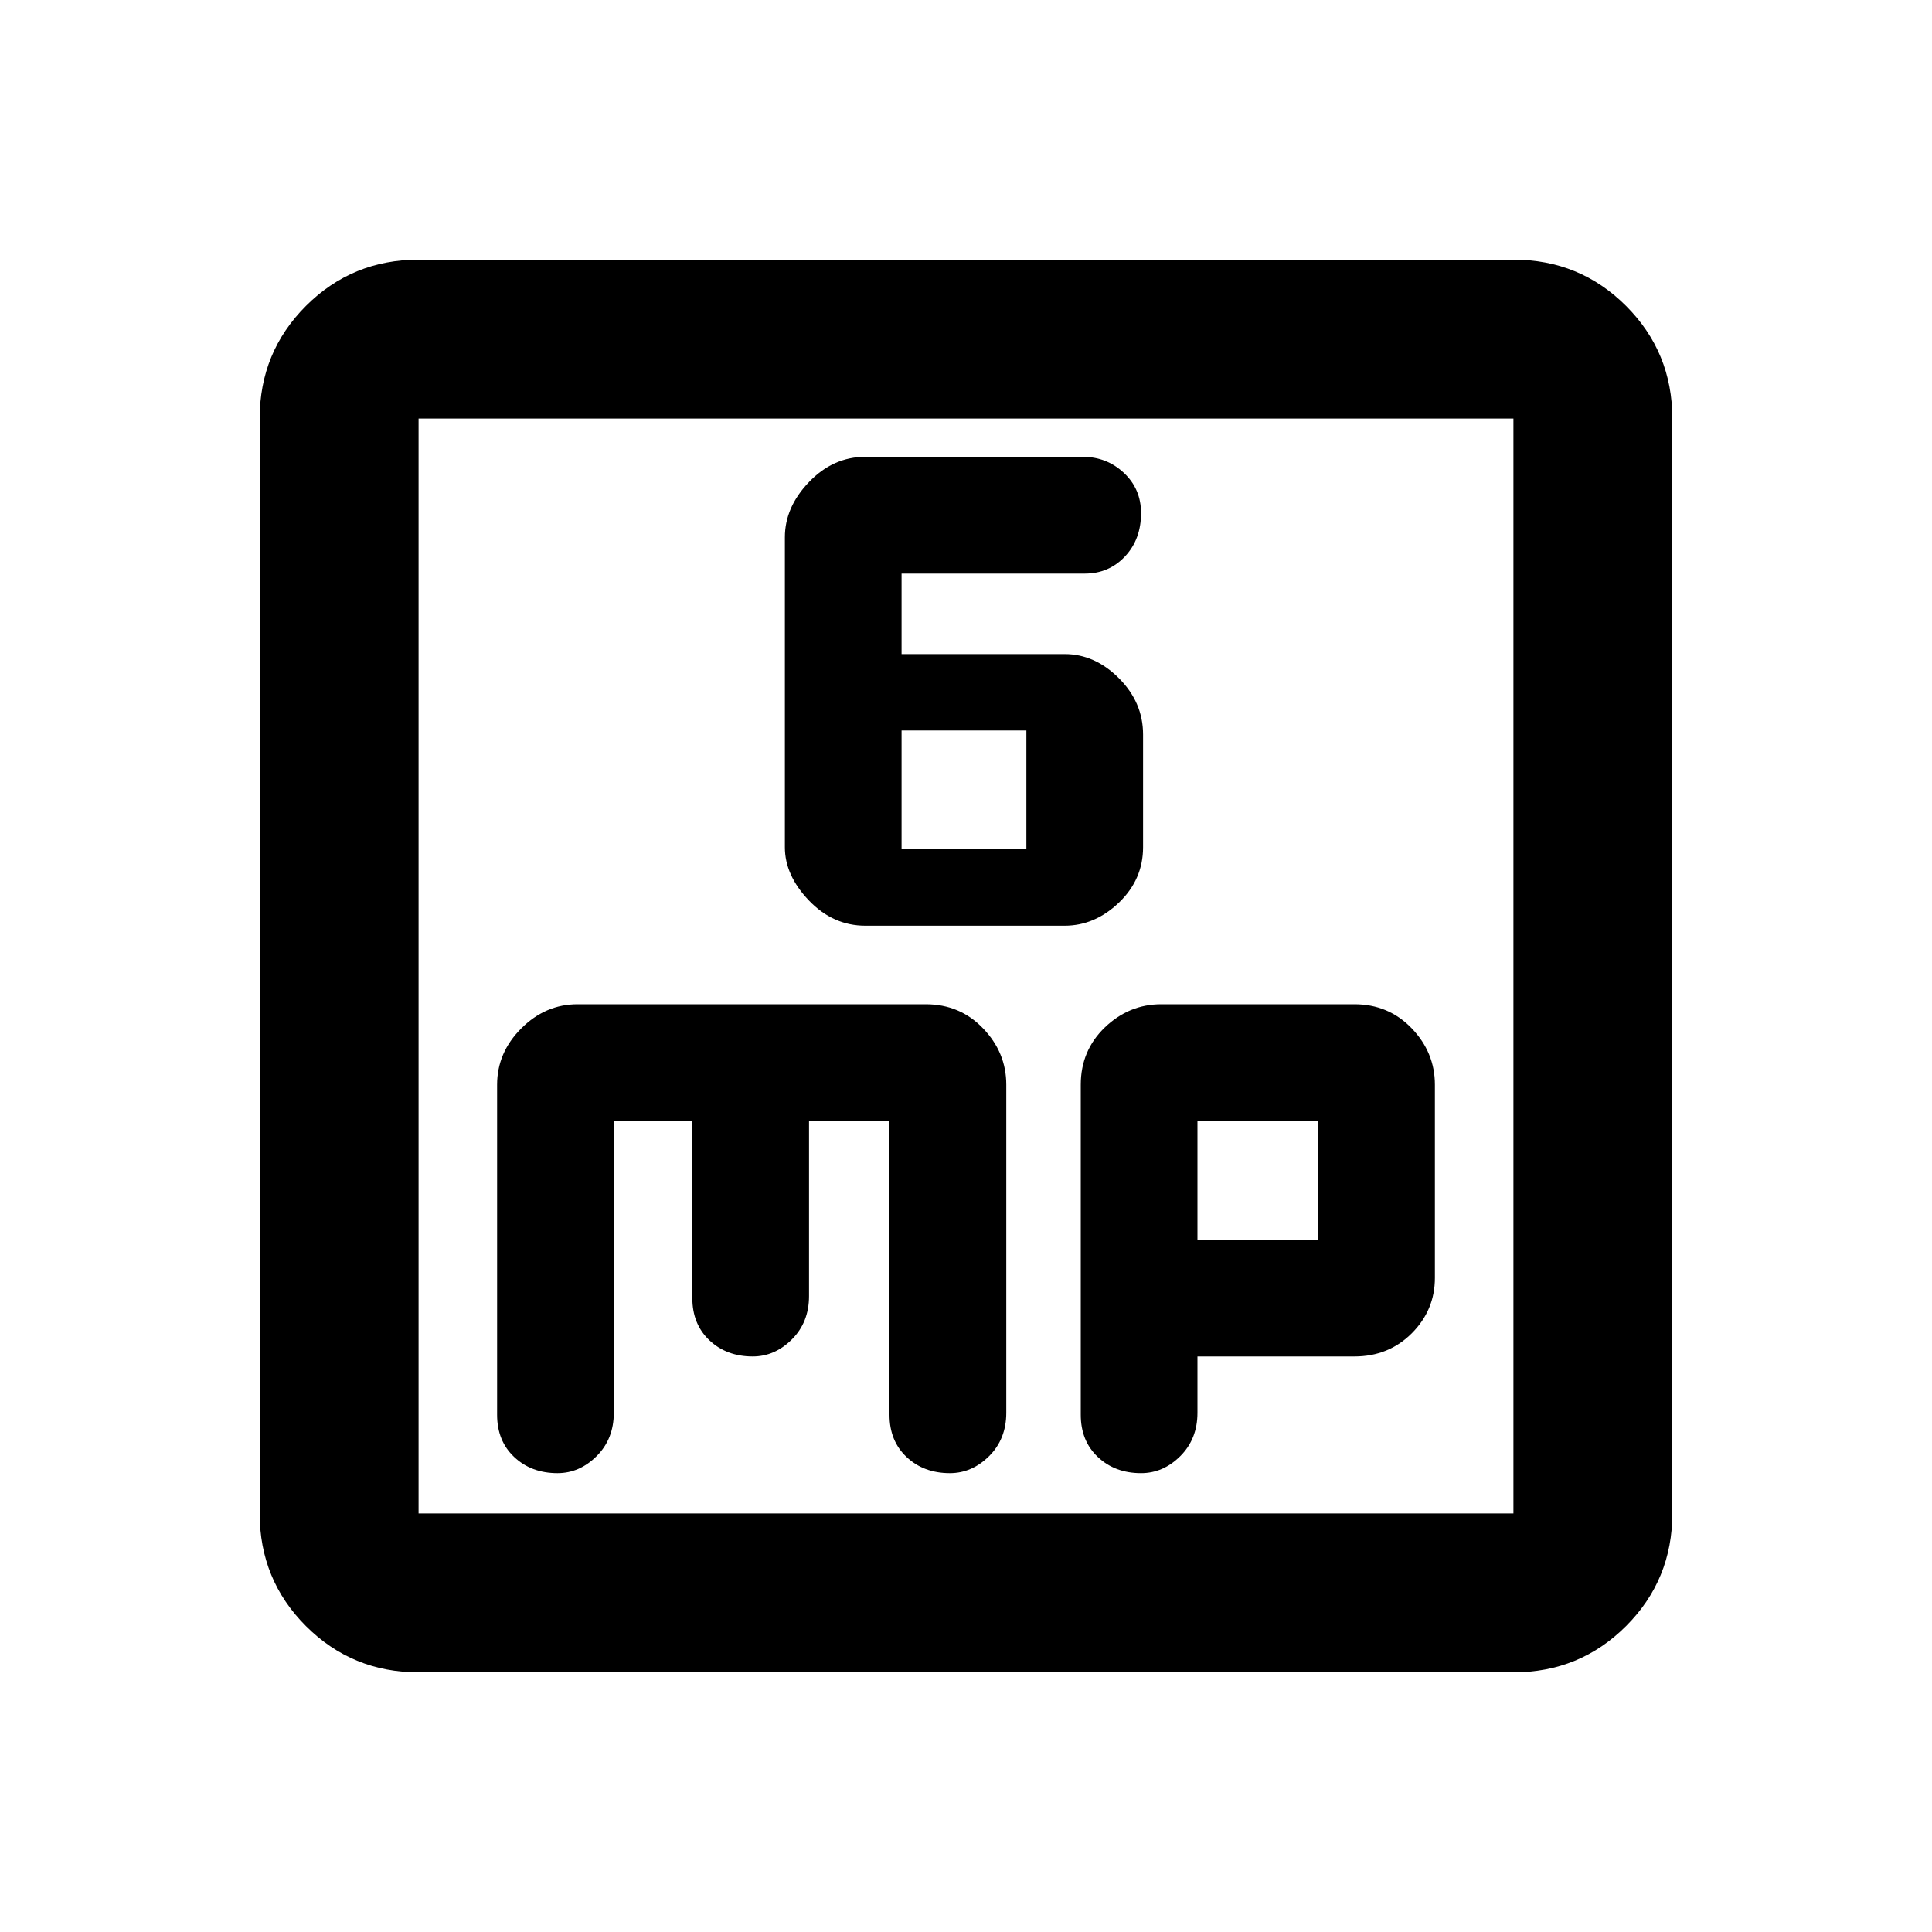 <svg xmlns="http://www.w3.org/2000/svg" height="20" width="20"><path d="M8.958 9.583h2.063q.312 0 .562-.239.25-.24.25-.573V7.604q0-.333-.25-.583-.25-.25-.562-.25H9.333v-.833h1.896q.25 0 .417-.178.166-.177.166-.448 0-.25-.177-.416-.177-.167-.427-.167h-2.25q-.333 0-.583.261-.25.26-.25.572v3.209q0 .291.25.552.25.26.583.26Zm.375-.791v-1.23h1.292v1.23Zm-5 8.52q-.687 0-1.166-.479-.479-.479-.479-1.166V4.333q0-.687.479-1.166.479-.479 1.166-.479h11.334q.687 0 1.166.479.479.479.479 1.166v11.334q0 .687-.479 1.166-.479.479-1.166.479Zm0-1.645h11.334V4.333H4.333v11.334Zm1.438-.417q.229 0 .406-.177.177-.177.177-.448v-3.021h.813v1.834q0 .27.177.437.177.167.448.167.229 0 .406-.177.177-.177.177-.448v-1.813h.833v3.042q0 .271.177.437.177.167.448.167.229 0 .407-.177.177-.177.177-.448v-3.396q0-.333-.24-.583-.239-.25-.594-.25H5.979q-.333 0-.583.25-.25.25-.25.583v3.417q0 .271.177.437.177.167.448.167Zm6.041 0q.23 0 .407-.177.177-.177.177-.448v-.583h1.625q.354 0 .594-.24.239-.24.239-.573v-2q0-.333-.239-.583-.24-.25-.594-.25h-2q-.333 0-.583.239-.25.24-.25.594v3.417q0 .271.177.437.177.167.447.167Zm.584-3.646h1.25v1.229h-1.25ZM4.333 4.333v11.334Z"/></svg>
